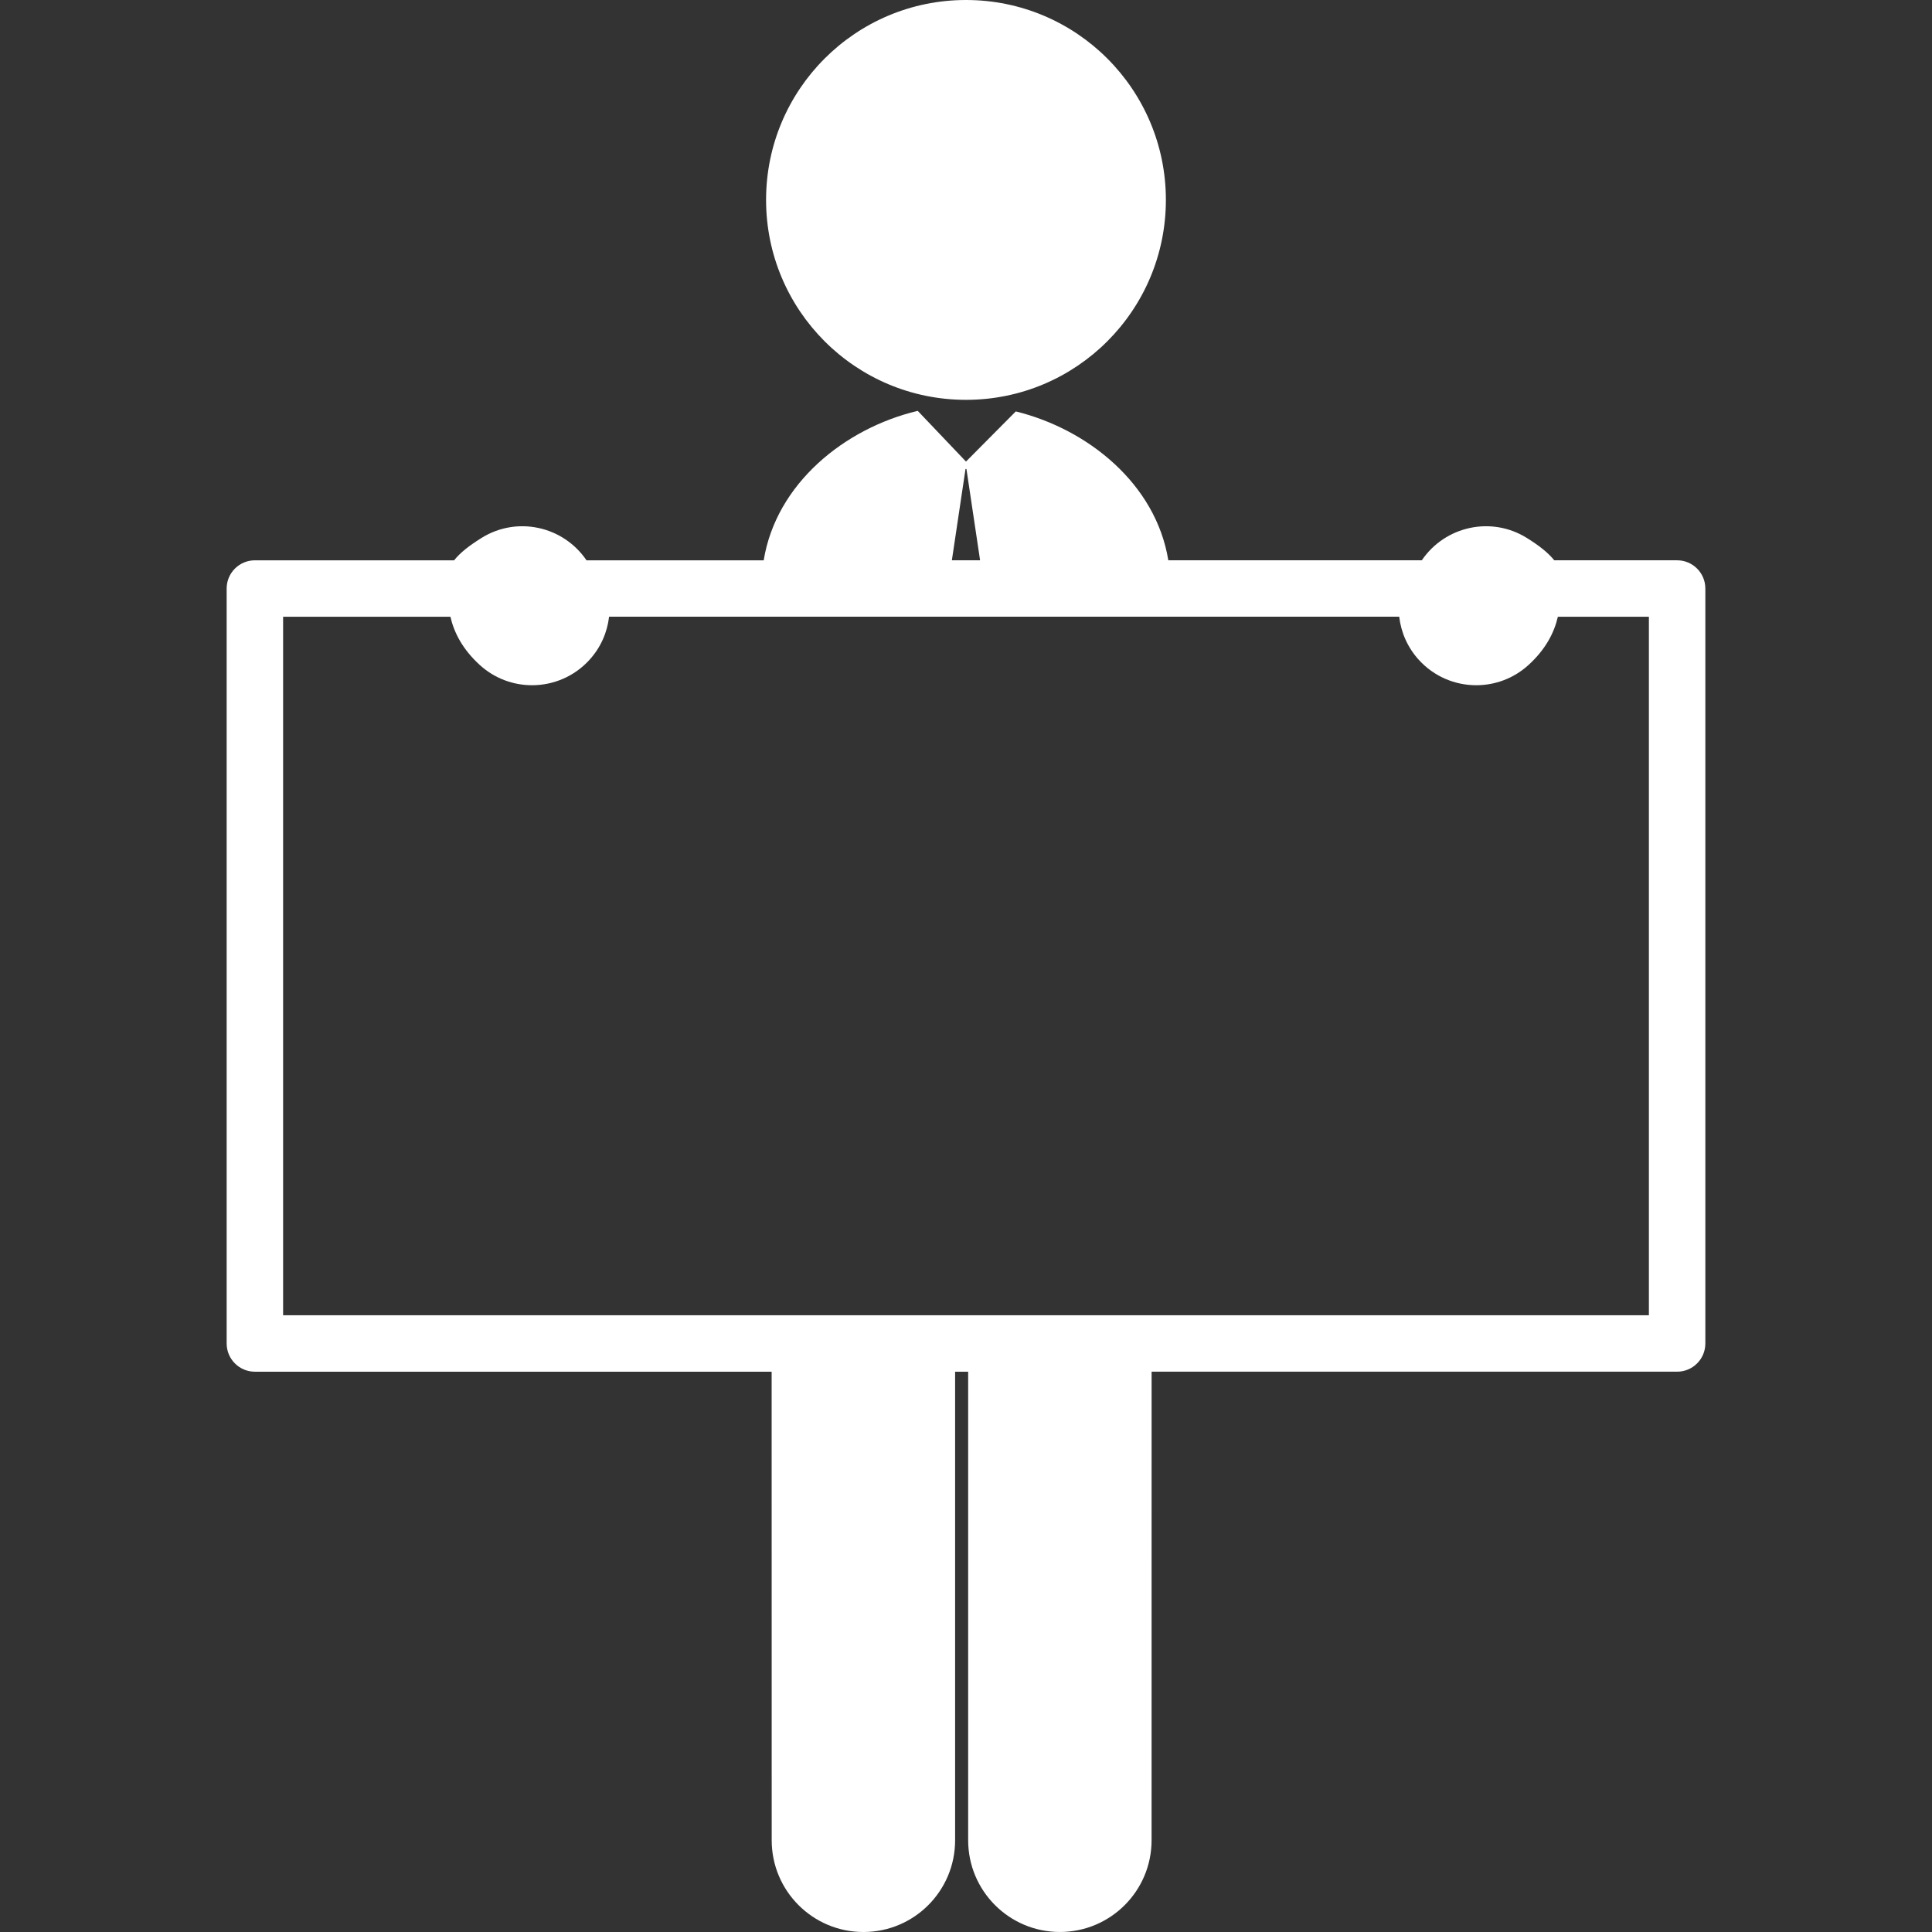 <!DOCTYPE svg PUBLIC "-//W3C//DTD SVG 1.1//EN" "http://www.w3.org/Graphics/SVG/1.1/DTD/svg11.dtd">
<!-- Uploaded to: SVG Repo, www.svgrepo.com, Transformed by: SVG Repo Mixer Tools -->
<svg fill="#ffffff" version="1.1" id="Capa_1" xmlns="http://www.w3.org/2000/svg" xmlns:xlink="http://www.w3.org/1999/xlink" width="800px" height="800px" viewBox="0 0 124.244 124.244" xml:space="preserve">
<rect x="0" y="0" width="124.244" height="124.244" fill="#333333" stroke="none"/>
<g id="SVGRepo_bgCarrier" stroke-width="0"/>
<g id="SVGRepo_tracerCarrier" stroke-linecap="round" stroke-linejoin="round"/>
<g id="SVGRepo_iconCarrier"> <g> <path d="M49.265,12.855C49.265,5.754,55.02,0,62.122,0c7.101,0,12.854,5.755,12.854,12.855s-5.754,12.858-12.854,12.858 C55.019,25.713,49.265,19.956,49.265,12.855z M109.668,37.847v48.551c0,1.002-0.813,1.813-1.815,1.813H74.058l-0.002,30.134 c0,3.258-2.642,5.898-5.898,5.898c-3.258,0-5.897-2.643-5.897-5.898V88.212h-0.839v30.134c0,3.258-2.639,5.898-5.896,5.898 c-3.259,0-5.899-2.641-5.899-5.898l-0.004-30.134H16.391c-1.002,0-1.815-0.813-1.815-1.813V37.847c0-1.002,0.813-1.814,1.815-1.814 h12.811c0.397-0.499,0.986-0.953,1.76-1.436c2.278-1.425,5.255-0.771,6.756,1.436h11.395c0.803-4.944,5.212-8.488,9.874-9.603 c0.01-0.004,0.021-0.004,0.031-0.008l3.104,3.261l3.201-3.225c4.633,1.136,9.01,4.656,9.81,9.574h16.301 c1.502-2.206,4.477-2.859,6.758-1.436c0.772,0.482,1.361,0.937,1.76,1.436h7.902C108.855,36.032,109.668,36.845,109.668,37.847z M61.213,36.032h1.815l-0.878-5.873h-0.059L61.213,36.032z M106.038,39.661h-5.854c-0.227,0.998-0.769,2.086-1.895,3.109 c-0.957,0.869-2.156,1.296-3.355,1.296c-1.357,0-2.709-0.55-3.694-1.635c-0.728-0.801-1.142-1.772-1.259-2.771H39.169 c-0.116,0.998-0.53,1.97-1.259,2.771c-0.984,1.085-2.339,1.635-3.695,1.635c-1.197,0-2.398-0.427-3.355-1.296 c-1.126-1.024-1.668-2.111-1.894-3.109H18.206v44.922h87.832V39.661z"/> </g> </g>
</svg>